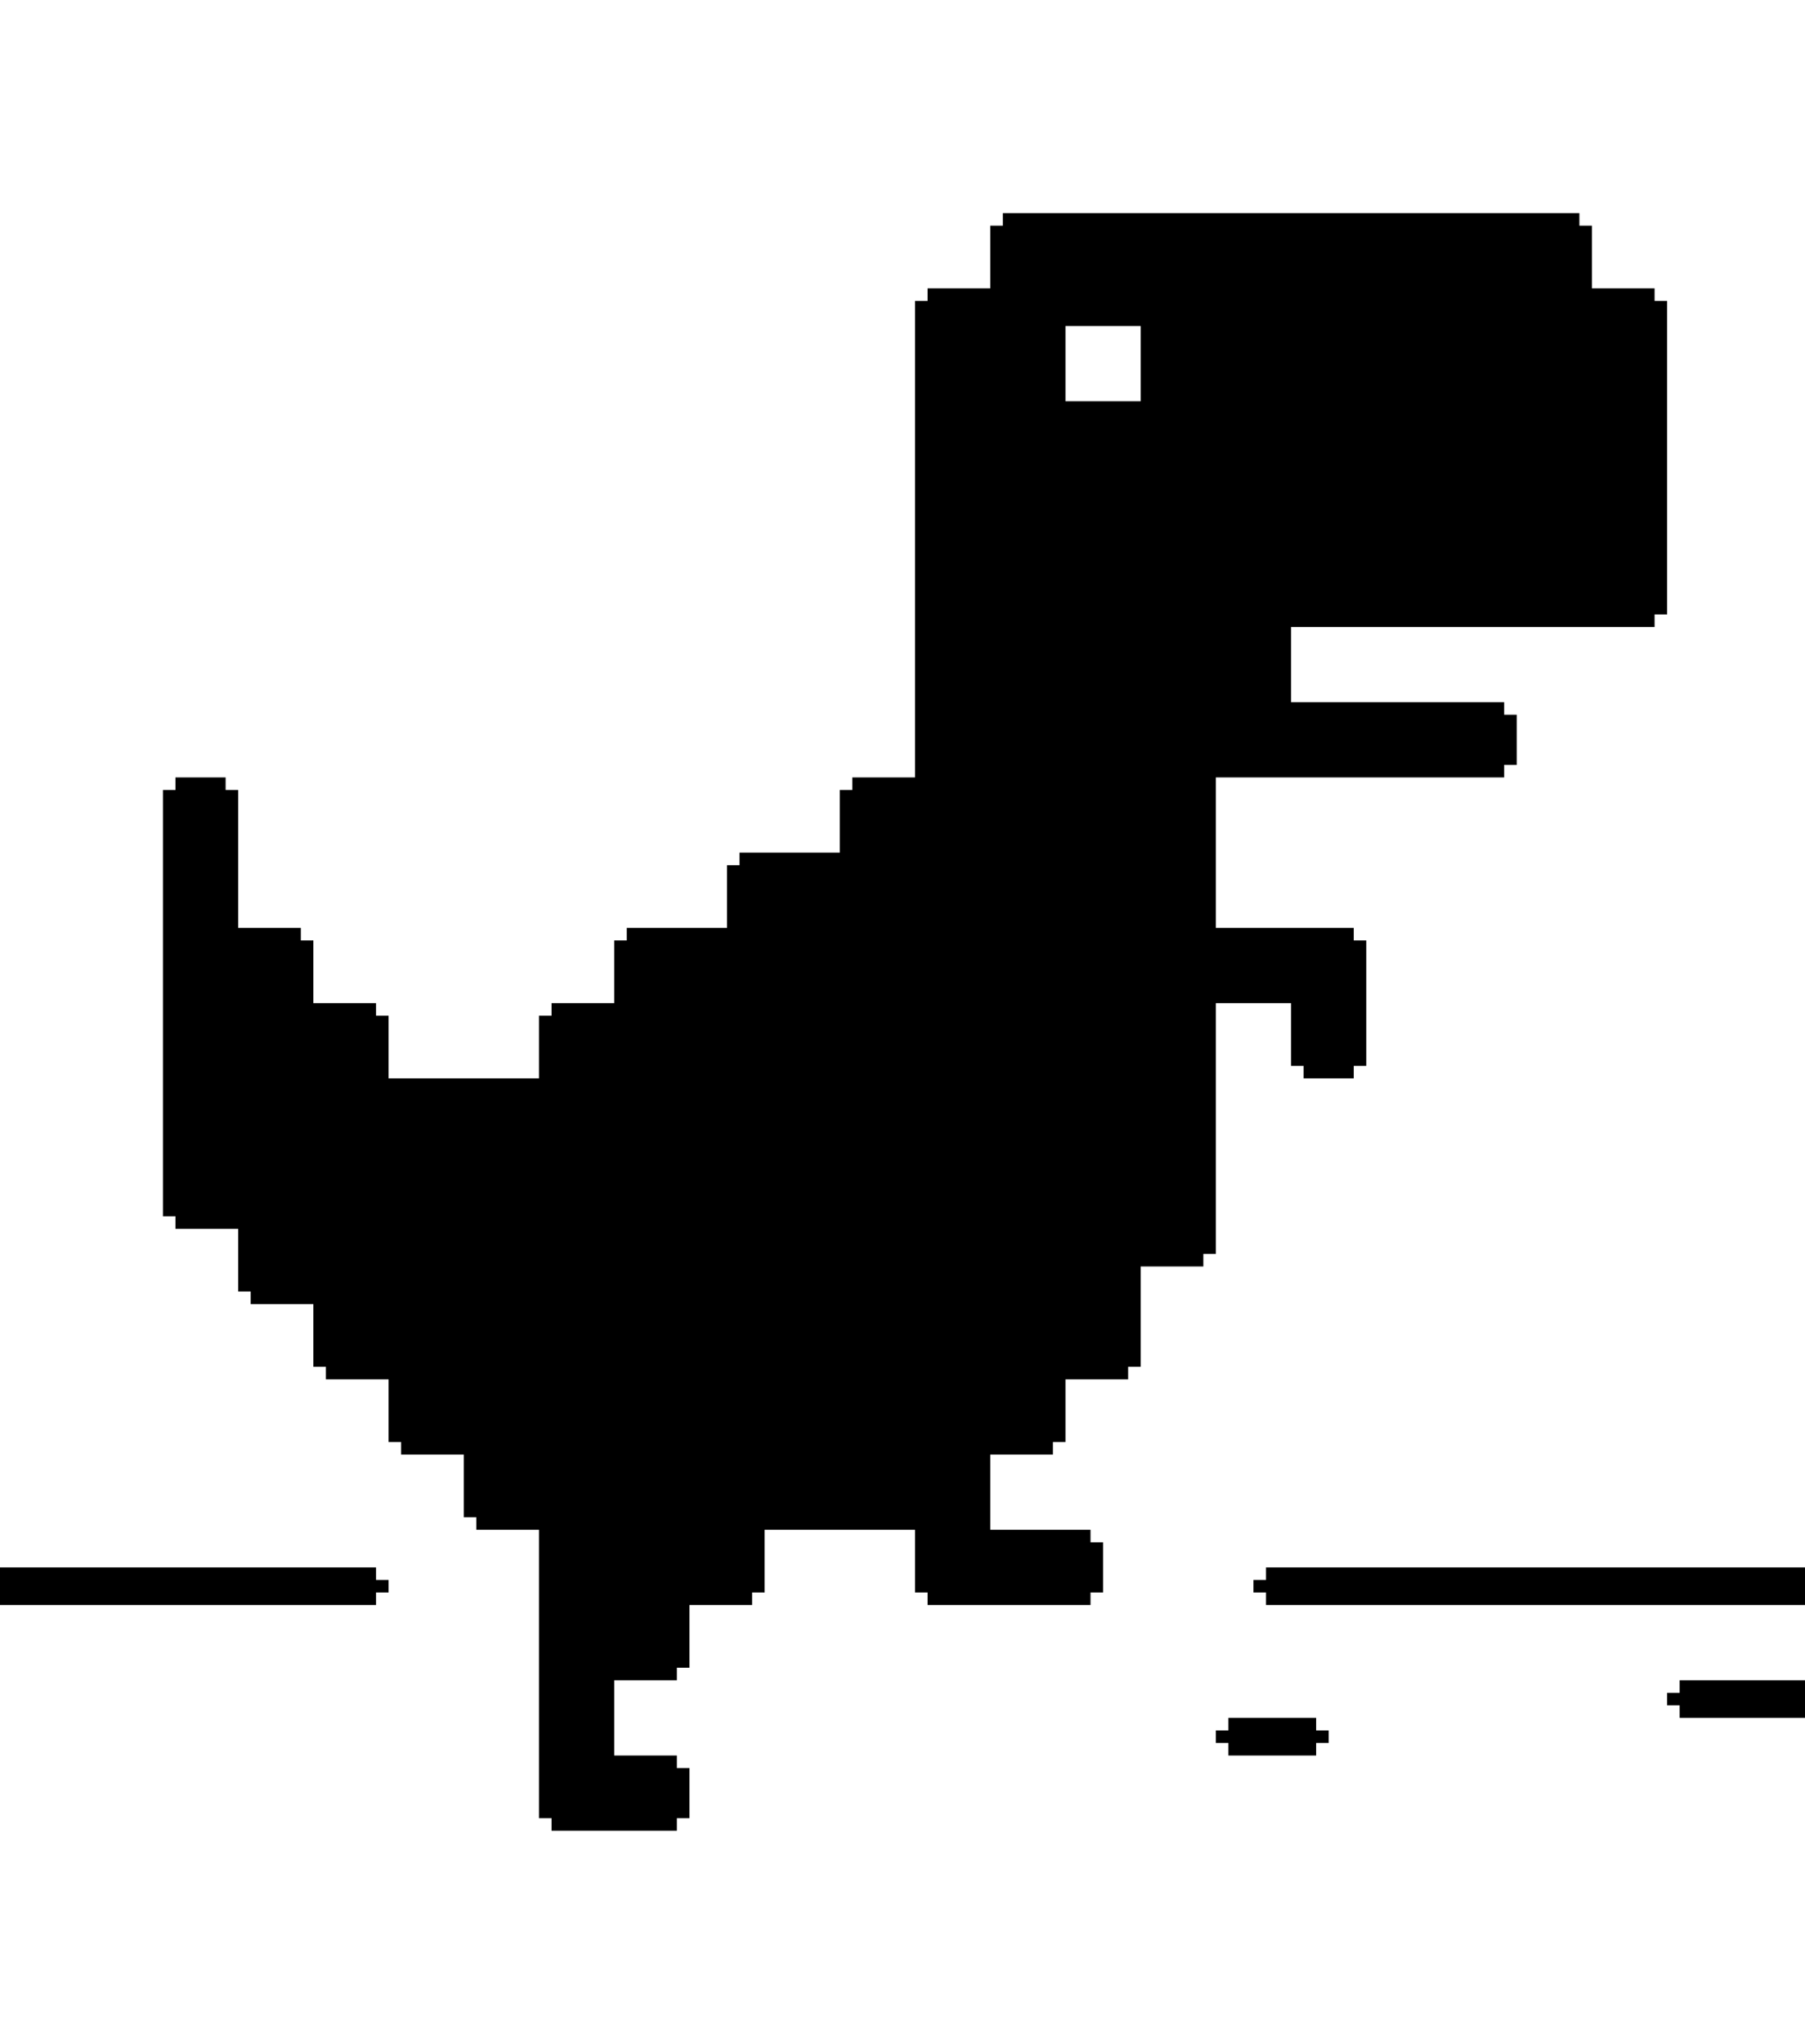 <?xml version="1.0" encoding="UTF-8"?><svg version="1.1" xmlns="http://www.w3.org/2000/svg" width="144" height="163"><path d="M0,0 L46,0 L46,1 L47,1 L47,6 L52,6 L52,7 L53,7 L53,32 L52,32 L52,33 L23,33 L23,39 L40,39 L40,40 L41,40 L41,44 L40,44 L40,45 L17,45 L17,57 L28,57 L28,58 L29,58 L29,68 L28,68 L28,69 L24,69 L24,68 L23,68 L23,63 L17,63 L17,83 L16,83 L16,84 L11,84 L11,92 L10,92 L10,93 L5,93 L5,98 L4,98 L4,99 L-1,99 L-1,105 L7,105 L7,106 L8,106 L8,110 L7,110 L7,111 L-6,111 L-6,110 L-7,110 L-7,105 L-19,105 L-19,110 L-20,110 L-20,111 L-25,111 L-25,116 L-26,116 L-26,117 L-31,117 L-31,123 L-26,123 L-26,124 L-25,124 L-25,128 L-26,128 L-26,129 L-36,129 L-36,128 L-37,128 L-37,105 L-42,105 L-42,104 L-43,104 L-43,99 L-48,99 L-48,98 L-49,98 L-49,93 L-54,93 L-54,92 L-55,92 L-55,87 L-60,87 L-60,86 L-61,86 L-61,81 L-66,81 L-66,80 L-67,80 L-67,46 L-66,46 L-66,45 L-62,45 L-62,46 L-61,46 L-61,57 L-56,57 L-56,58 L-55,58 L-55,63 L-50,63 L-50,64 L-49,64 L-49,69 L-37,69 L-37,64 L-36,64 L-36,63 L-31,63 L-31,58 L-30,58 L-30,57 L-22,57 L-22,52 L-21,52 L-21,51 L-13,51 L-13,46 L-12,46 L-12,45 L-7,45 L-7,7 L-6,7 L-6,6 L-1,6 L-1,1 L0,1 Z M5,9 L5,15 L11,15 L11,9 Z " fill="#000000" transform="translate(80,17)"/><path d="M0,0 L30,0 L30,1 L31,1 L31,2 L30,2 L30,3 L0,3 Z " fill="#000000" transform="translate(0,125)"/><path d="M0,0 L43,0 L43,3 L0,3 L0,2 L-1,2 L-1,1 L0,1 Z " fill="#000000" transform="translate(101,125)"/><path d="M0,0 L10,0 L10,3 L0,3 L0,2 L-1,2 L-1,1 L0,1 Z " fill="#000000" transform="translate(134,134)"/><path d="M0,0 L7,0 L7,1 L8,1 L8,2 L7,2 L7,3 L0,3 L0,2 L-1,2 L-1,1 L0,1 Z " fill="#000000" transform="translate(98,137)"/></svg>
